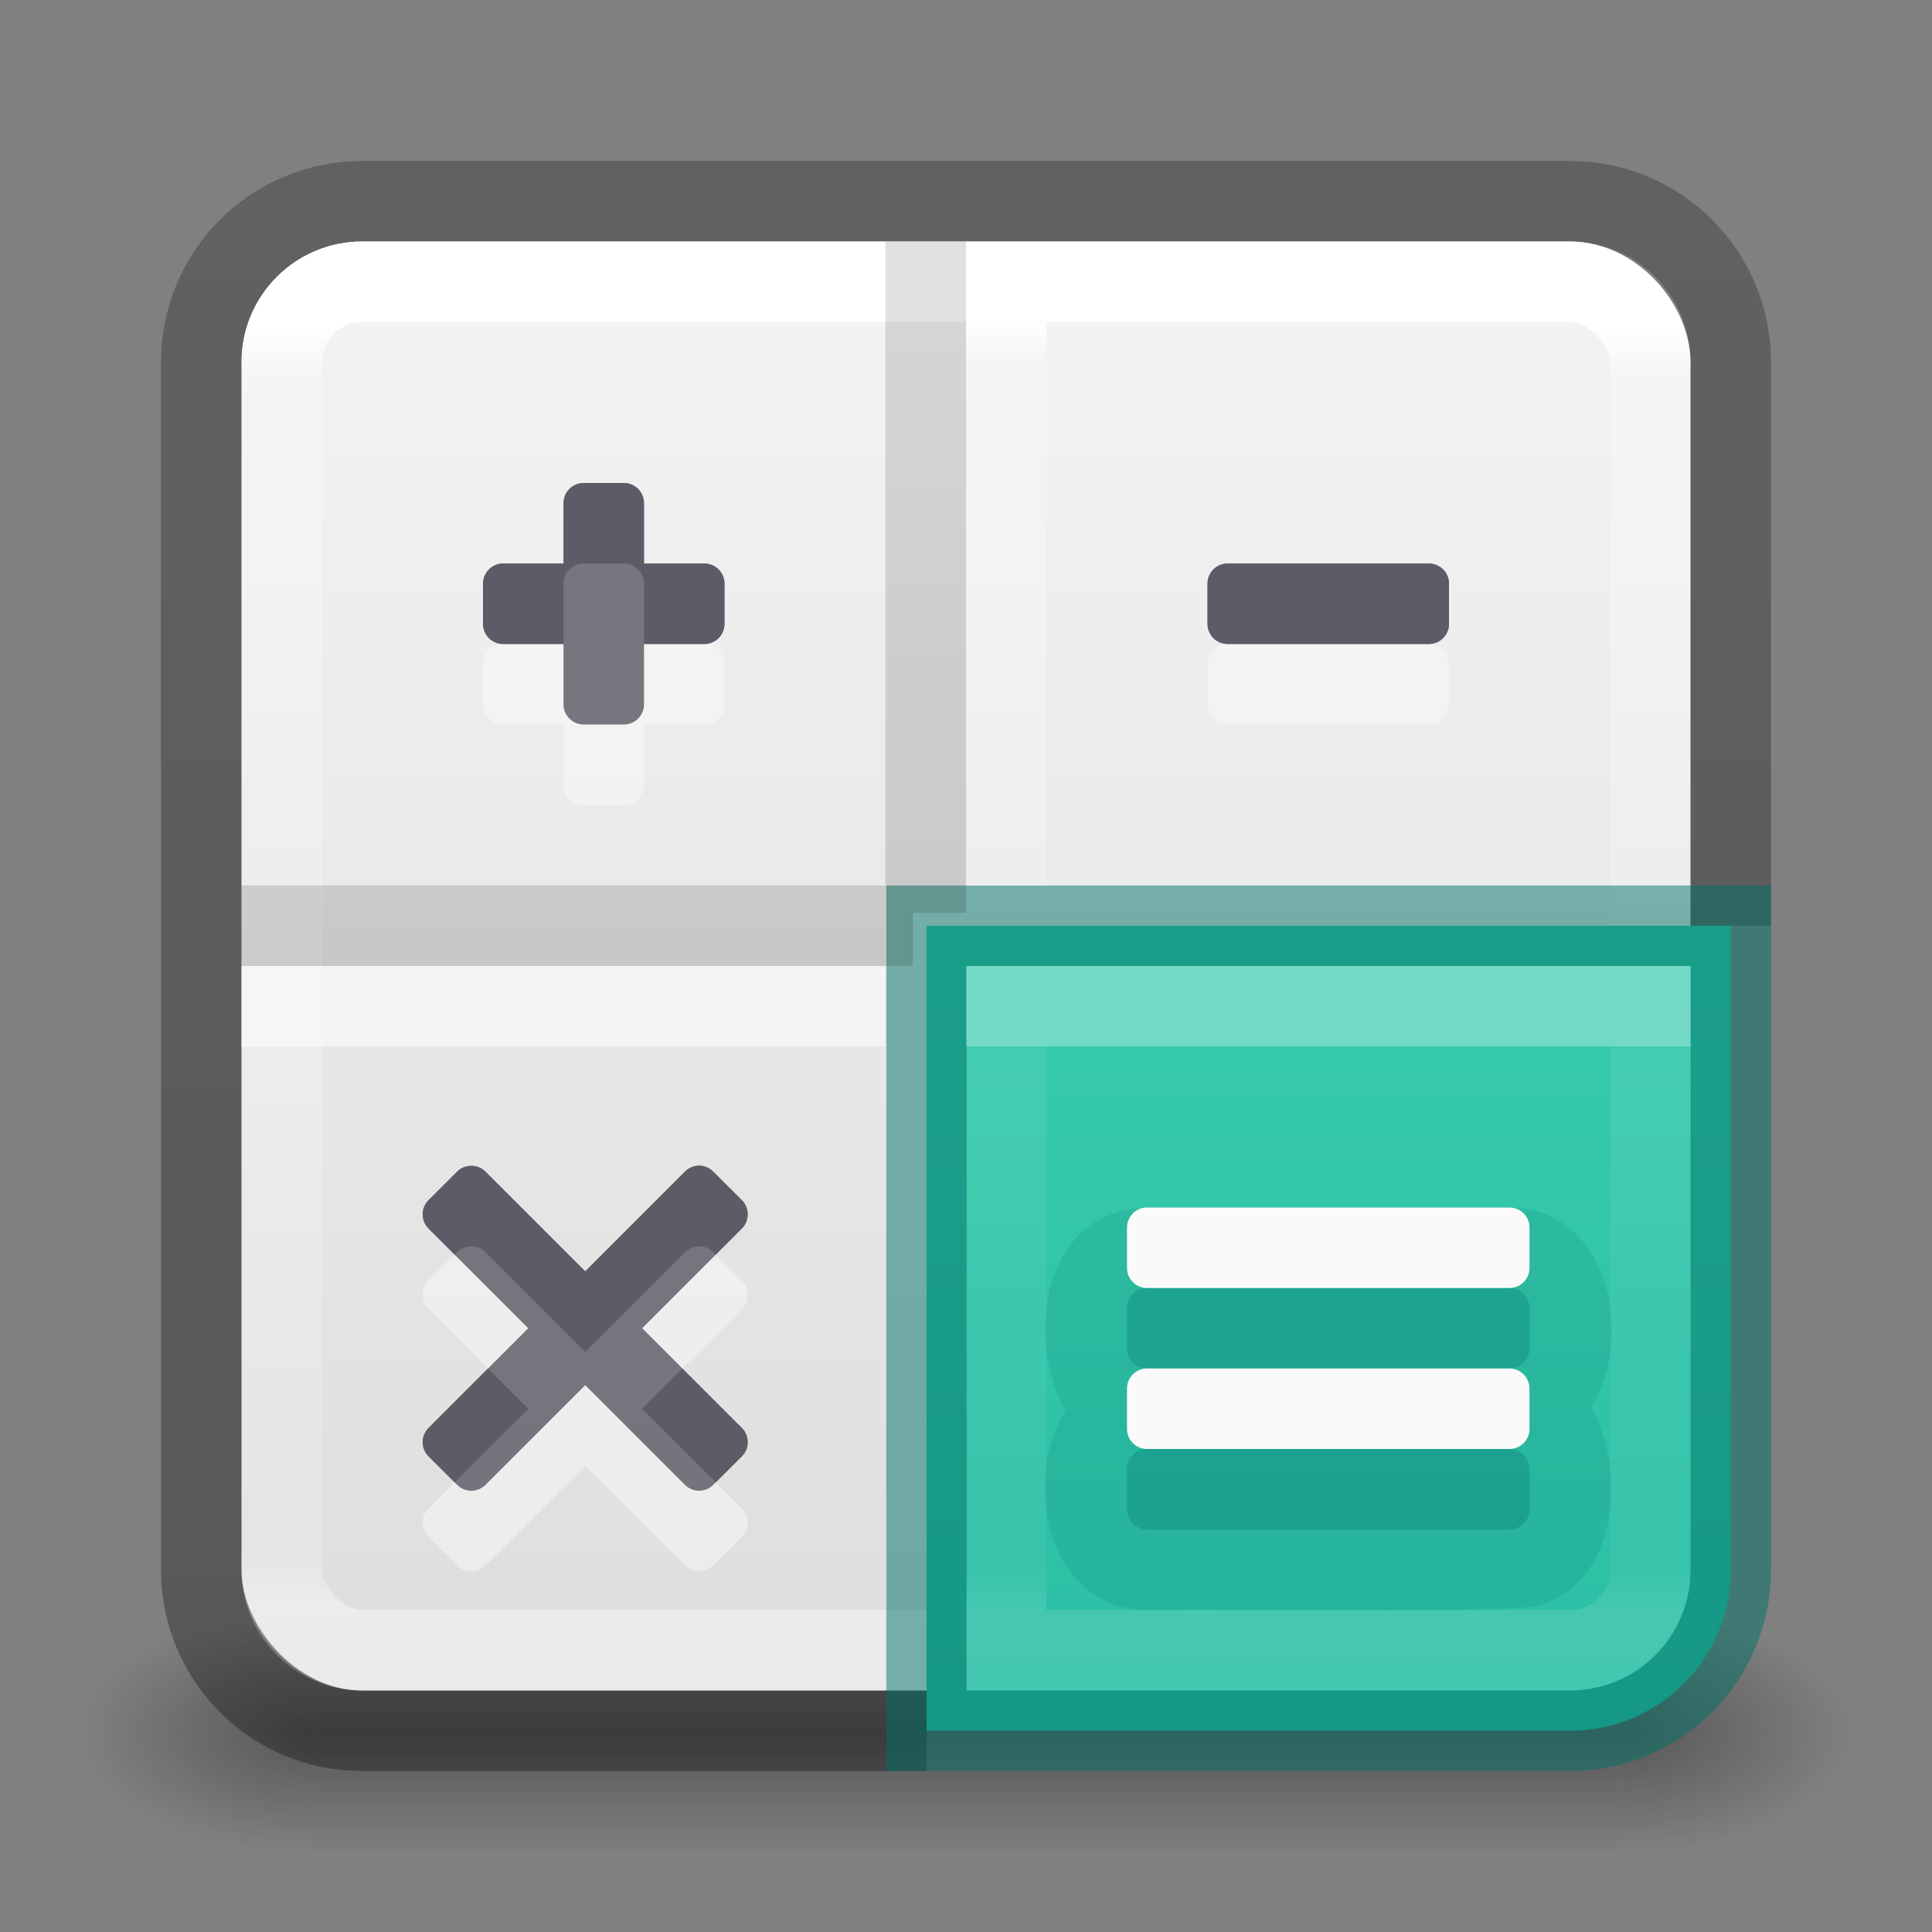 <?xml version="1.0" encoding="UTF-8" standalone="no"?>
<svg
   id="svg4157"
   height="24"
   width="24"
   version="1.1"
   xml:space="preserve"
   xmlns:xlink="http://www.w3.org/1999/xlink"
   xmlns="http://www.w3.org/2000/svg"
   xmlns:svg="http://www.w3.org/2000/svg"
   xmlns:rdf="http://www.w3.org/1999/02/22-rdf-syntax-ns#"
   xmlns:cc="http://creativecommons.org/ns#"
   xmlns:dc="http://purl.org/dc/elements/1.1/"><rect width="100%" height="100%" fill="#808080" stroke="none"/><defs
     id="defs4159"><linearGradient
       id="linearGradient1701"><stop
         offset="0"
         style="stop-color:#ffffff;stop-opacity:1"
         id="stop1693" /><stop
         offset="0.014"
         style="stop-color:#ffffff;stop-opacity:0.235"
         id="stop1695" /><stop
         offset="0.916"
         style="stop-color:#ffffff;stop-opacity:0.157"
         id="stop1697" /><stop
         offset="1"
         style="stop-color:#ffffff;stop-opacity:0.392"
         id="stop1699" /></linearGradient><linearGradient
       gradientTransform="matrix(0.459,0,0,0.459,0.973,0.973)"
       gradientUnits="userSpaceOnUse"
       xlink:href="#linearGradient4095"
       id="linearGradient3233"
       y2="41.168"
       x2="24"
       y1="6.757"
       x1="24" /><linearGradient
       id="linearGradient4095"><stop
         offset="0"
         style="stop-color:#ffffff;stop-opacity:1"
         id="stop4097" /><stop
         offset="0.035"
         style="stop-color:#ffffff;stop-opacity:0.235"
         id="stop4100" /><stop
         offset="0.962"
         style="stop-color:#ffffff;stop-opacity:0.157"
         id="stop4102" /><stop
         offset="1"
         style="stop-color:#ffffff;stop-opacity:0.392"
         id="stop4104" /></linearGradient><radialGradient
       gradientTransform="matrix(2.004,0,0,1.4,27.988,-17.4)"
       gradientUnits="userSpaceOnUse"
       xlink:href="#linearGradient3688-166-749-9"
       id="radialGradient3082-6"
       fy="43.5"
       fx="4.993"
       r="2.5"
       cy="43.5"
       cx="4.993" /><linearGradient
       id="linearGradient3688-166-749-9"><stop
         offset="0"
         style="stop-color:#181818;stop-opacity:1"
         id="stop2883-2" /><stop
         offset="1"
         style="stop-color:#181818;stop-opacity:0"
         id="stop2885-2" /></linearGradient><radialGradient
       gradientTransform="matrix(2.004,0,0,1.4,-20.012,-104.4)"
       gradientUnits="userSpaceOnUse"
       xlink:href="#linearGradient3688-464-309-7-6"
       id="radialGradient3084-4"
       fy="43.5"
       fx="4.993"
       r="2.5"
       cy="43.5"
       cx="4.993" /><linearGradient
       id="linearGradient3688-464-309-7-6"><stop
         offset="0"
         style="stop-color:#181818;stop-opacity:1"
         id="stop2889-75" /><stop
         offset="1"
         style="stop-color:#181818;stop-opacity:0"
         id="stop2891-4-9" /></linearGradient><linearGradient
       gradientUnits="userSpaceOnUse"
       xlink:href="#linearGradient3702-501-757-1"
       id="linearGradient3086-8"
       y2="39.999"
       x2="25.058"
       y1="47.028"
       x1="25.058" /><linearGradient
       id="linearGradient3702-501-757-1"><stop
         offset="0"
         style="stop-color:#181818;stop-opacity:0"
         id="stop2895-2" /><stop
         offset="0.5"
         style="stop-color:#181818;stop-opacity:1"
         id="stop2897-89" /><stop
         offset="1"
         style="stop-color:#181818;stop-opacity:0"
         id="stop2899-36" /></linearGradient><linearGradient
       id="linearGradient3600-9-51"><stop
         offset="0"
         style="stop-color:#f4f4f4;stop-opacity:1"
         id="stop3602-0-0" /><stop
         offset="1"
         style="stop-color:#dbdbdb;stop-opacity:1"
         id="stop3604-9-04" /></linearGradient><linearGradient
       id="linearGradient3104-6"><stop
         offset="0"
         style="stop-color:#000000;stop-opacity:0.318"
         id="stop3106-3" /><stop
         offset="1"
         style="stop-color:#000000;stop-opacity:0.24"
         id="stop3108-9" /></linearGradient><linearGradient
       xlink:href="#linearGradient3104-6"
       id="linearGradient1271"
       gradientUnits="userSpaceOnUse"
       gradientTransform="matrix(0.807,0,0,0.895,-41.857,-23.833)"
       x1="70.386"
       y1="51.425"
       x2="70.386"
       y2="29.002" /><linearGradient
       xlink:href="#linearGradient3600-9-51"
       id="linearGradient1338"
       gradientUnits="userSpaceOnUse"
       gradientTransform="matrix(0.46,0,0,0.443,-22.053,0.863)"
       x1="74.839"
       y1="4.536"
       x2="74.839"
       y2="49.779" /><linearGradient
       xlink:href="#linearGradient2257"
       id="linearGradient1088"
       gradientUnits="userSpaceOnUse"
       gradientTransform="matrix(0.495,0,0,0.495,15.537,0.717)"
       x1="8.019"
       y1="24.81"
       x2="8.019"
       y2="38.936" /><linearGradient
       id="linearGradient2257"><stop
         offset="0"
         style="stop-color:#ffffff;stop-opacity:1"
         id="stop2249" /><stop
         offset="0"
         style="stop-color:#ffffff;stop-opacity:0.235"
         id="stop2251" /><stop
         offset="0.924"
         style="stop-color:#ffffff;stop-opacity:0.157"
         id="stop2253" /><stop
         offset="1"
         style="stop-color:#ffffff;stop-opacity:0.392"
         id="stop2255" /></linearGradient><linearGradient
       xlink:href="#linearGradient978"
       id="linearGradient924"
       gradientUnits="userSpaceOnUse"
       gradientTransform="matrix(0.479,0,0,0.461,-23.459,0.388)"
       x1="74.839"
       y1="4.536"
       x2="74.839"
       y2="49.779" /><linearGradient
       id="linearGradient978"><stop
         offset="0"
         style="stop-color:#43d6b5;stop-opacity:1"
         id="stop974" /><stop
         offset="1"
         style="stop-color:#28bca3;stop-opacity:1"
         id="stop976" /></linearGradient><linearGradient
       xlink:href="#linearGradient3104-6"
       id="linearGradient1964"
       gradientUnits="userSpaceOnUse"
       gradientTransform="matrix(-0.259,0,0,0.287,18.138,1.354)"
       x1="12.879"
       y1="66.951"
       x2="12.879"
       y2="4.78" /><linearGradient
       y2="42.187"
       x2="24"
       y1="7.915"
       x1="24"
       gradientTransform="matrix(0.495,0,0,0.495,0.497,0.062)"
       gradientUnits="userSpaceOnUse"
       id="linearGradient3647"
       xlink:href="#linearGradient3924-2-2-5-8" /><linearGradient
       id="linearGradient3924-2-2-5-8"><stop
         offset="0"
         style="stop-color:#ffffff;stop-opacity:1"
         id="stop3926-9-4-9-6" /><stop
         offset="0.028"
         style="stop-color:#ffffff;stop-opacity:0.235"
         id="stop3928-9-8-6-5" /><stop
         offset="0.916"
         style="stop-color:#ffffff;stop-opacity:0.157"
         id="stop3930-3-5-1-7" /><stop
         offset="1"
         style="stop-color:#ffffff;stop-opacity:0.392"
         id="stop3932-8-0-4-8" /></linearGradient><linearGradient
       xlink:href="#linearGradient1701"
       id="linearGradient2307"
       gradientUnits="userSpaceOnUse"
       gradientTransform="matrix(0.441,0,0,0.441,0.73,1.768)"
       x1="20.394"
       y1="25.496"
       x2="20.394"
       y2="42.106" /></defs><g
     transform="matrix(0.579,0,0,0.429,-1.895,2.857)"
     id="g3712-8"
     style="opacity:0.4"><rect
       width="5"
       height="7"
       x="38"
       y="40"
       id="rect2801-6"
       style="fill:url(#radialGradient3082-6);fill-opacity:1;stroke:none" /><rect
       width="5"
       height="7"
       x="-10"
       y="-47"
       transform="scale(-1)"
       id="rect3696-20"
       style="fill:url(#radialGradient3084-4);fill-opacity:1;stroke:none" /><rect
       width="28"
       height="7"
       x="10"
       y="40"
       id="rect3700-5"
       style="fill:url(#linearGradient3086-8);fill-opacity:1;stroke:none" /></g><rect
     style="color:#000000;font-variation-settings:normal;display:inline;overflow:visible;visibility:visible;vector-effect:none;fill:url(#linearGradient1338);fill-opacity:1;fill-rule:nonzero;stroke:none;stroke-width:1;stroke-linecap:butt;stroke-linejoin:miter;stroke-miterlimit:4;stroke-dasharray:none;stroke-dashoffset:0;stroke-opacity:1;-inkscape-stroke:none;marker:none;enable-background:accumulate;stop-color:#000000"
     id="rect5505-21-1-7-2-9-5"
     y="3"
     x="3"
     ry="1.5"
     rx="1.5"
     height="18"
     width="18" /><path
     id="rect5505-21-8-1"
     style="color:#000000;font-variation-settings:normal;display:inline;overflow:visible;visibility:visible;opacity:1;vector-effect:none;fill:none;fill-opacity:1;stroke:url(#linearGradient1271);stroke-width:1;stroke-linecap:butt;stroke-linejoin:round;stroke-miterlimit:4;stroke-dasharray:none;stroke-dashoffset:0;stroke-opacity:1;-inkscape-stroke:none;marker:none;enable-background:accumulate;stop-color:#000000;stop-opacity:1"
     d="m 21.5,11.5 v -7 c 0,-1.108 -0.892,-2 -2,-2 h -15 c -1.108,0 -2,0.892 -2,2 v 15 c 0,1.108 0.892,2 2,2 h 7.01" /><rect
     width="17"
     height="17"
     x="3.5"
     y="3.5"
     id="rect6741-9"
     style="opacity:1;fill:none;stroke:url(#linearGradient3233);stroke-width:1;stroke-linecap:round;stroke-linejoin:round;stroke-miterlimit:4;stroke-dasharray:none;stroke-dashoffset:0;stroke-opacity:1"
     rx="1"
     ry="1" /><path
     id="rect5505-21-8"
     style="color:#000000;font-variation-settings:normal;display:inline;overflow:visible;visibility:visible;opacity:1;vector-effect:none;fill:url(#linearGradient924);fill-opacity:1;fill-rule:nonzero;stroke:#007367;stroke-width:1;stroke-linecap:butt;stroke-linejoin:miter;stroke-miterlimit:4;stroke-dasharray:none;stroke-dashoffset:0;stroke-opacity:0.5;-inkscape-stroke:none;marker:none;enable-background:accumulate;stop-color:#000000;stop-opacity:1"
     d="m 11.51,11.5 v 10 h 7.99 c 1.108,0 2,-0.892 2,-2 v -8 z" /><path
     id="rect5505-21-8-6"
     style="color:#000000;font-variation-settings:normal;display:inline;overflow:visible;visibility:visible;opacity:0.3;vector-effect:none;fill:none;fill-opacity:1;fill-rule:nonzero;stroke:url(#linearGradient1088);stroke-width:1;stroke-linecap:round;stroke-linejoin:miter;stroke-miterlimit:4;stroke-dasharray:none;stroke-dashoffset:0;stroke-opacity:1;-inkscape-stroke:none;marker:none;enable-background:accumulate;stop-color:#000000;stop-opacity:1"
     d="m 12.5,12.5 v 7.998 h 7.002 c 0.554,0 1,-0.446 1,-1 V 12.5 Z" /><g
     id="layer4-0"
     transform="matrix(0.905,0,0,0.905,-636.515,-691.56)" /><g
     id="layer4-0-7"
     transform="matrix(0.905,0,0,0.905,-636.515,-684.322)" /><g
     id="layer1-3"
     transform="matrix(0.905,0,0,0.905,-139.808,-15.503)" /><path
     style="font-variation-settings:normal;opacity:0.5;fill:none;fill-opacity:1;stroke:url(#linearGradient2307);stroke-width:1;stroke-linecap:butt;stroke-linejoin:round;stroke-miterlimit:4;stroke-dasharray:none;stroke-dashoffset:0;stroke-opacity:1;marker:none;stop-color:#000000"
     d="M 11,12.5 H 3"
     id="path1808-6-9" /><path
     style="font-variation-settings:normal;fill:none;fill-opacity:1;stroke:url(#linearGradient3647);stroke-width:1;stroke-linecap:butt;stroke-linejoin:round;stroke-miterlimit:4;stroke-dasharray:none;stroke-dashoffset:0;stroke-opacity:1;marker:none;stop-color:#000000"
     d="M 12.5,11 V 4"
     id="path1808-6-9-8" /><path
     id="path1808"
     style="font-variation-settings:normal;opacity:0.5;fill:none;fill-opacity:1;stroke:url(#linearGradient1964);stroke-width:1;stroke-linecap:butt;stroke-linejoin:miter;stroke-miterlimit:4;stroke-dasharray:none;stroke-dashoffset:0;stroke-opacity:1;marker:none;stop-color:#000000"
     d="m 11.5,3 v 8.34 z M 3,11.5 h 8.34 z" /><path
     id="rect1761-1"
     style="font-variation-settings:normal;opacity:0.5;vector-effect:none;fill:#fafafa;fill-opacity:1;stroke:none;stroke-width:4;stroke-linecap:round;stroke-linejoin:round;stroke-miterlimit:4;stroke-dasharray:none;stroke-dashoffset:0;stroke-opacity:1;-inkscape-stroke:none;marker:none;stop-color:#000000;stop-opacity:1"
     d="M 7.25,7 C 7.112,7 7,7.112 7,7.25 V 8 H 6.25 C 6.112,8 6,8.112 6,8.25 v 0.5 C 6,8.888 6.112,9 6.25,9 H 7 V 9.75 C 7,9.888 7.112,10 7.25,10 h 0.5 C 7.888,10 8,9.888 8,9.75 V 9 H 8.75 C 8.888,9 9,8.888 9,8.75 V 8.25 C 9,8.112 8.888,8 8.75,8 H 8 V 7.25 C 8,7.112 7.888,7 7.75,7 Z m 8,1 C 15.111,8 15,8.112 15,8.25 v 0.5 C 15,8.888 15.111,9 15.25,9 h 2.5 C 17.889,9 18,8.888 18,8.75 V 8.25 C 18,8.112 17.889,8 17.75,8 Z m -6.566,7.48 c -0.064,0 -0.127,0.025 -0.176,0.074 L 7.27,16.793 6.031,15.555 c -0.049,-0.049 -0.112,-0.072 -0.176,-0.072 -0.064,0 -0.129,0.023 -0.178,0.072 l -0.354,0.354 c -0.098,0.098 -0.098,0.256 0,0.354 L 6.562,17.5 5.324,18.738 c -0.098,0.098 -0.098,0.256 0,0.354 l 0.354,0.354 c 0.098,0.098 0.256,0.098 0.354,0 l 1.238,-1.238 1.238,1.238 c 0.098,0.098 0.256,0.098 0.354,0 l 0.354,-0.354 c 0.098,-0.098 0.098,-0.256 0,-0.354 L 7.977,17.5 9.215,16.262 c 0.098,-0.098 0.098,-0.256 0,-0.354 L 8.861,15.555 c -0.049,-0.049 -0.114,-0.074 -0.178,-0.074 z" /><path
     id="rect1761-5-9-1-4"
     style="font-variation-settings:normal;opacity:0.15;vector-effect:none;fill:#007367;fill-opacity:1;stroke:none;stroke-width:4;stroke-linecap:round;stroke-linejoin:round;stroke-miterlimit:4;stroke-dasharray:none;stroke-dashoffset:0;stroke-opacity:1;-inkscape-stroke:none;marker:none;stop-color:#000000;stop-opacity:1"
     d="m 14.055,15.02 c -1.157,0.176 -1.283,1.699 -0.818,2.502 C 12.679,18.401 13.021,19.994 14.25,20 c 1.597,-0.025 3.201,0.051 4.793,-0.039 1.087,-0.256 1.159,-1.704 0.721,-2.482 C 20.321,16.599 19.979,15.006 18.75,15 c -1.565,0.013 -3.132,-0.026 -4.695,0.02 z" /><path
     id="rect1761-5-9-1"
     style="font-variation-settings:normal;vector-effect:none;fill:#007367;fill-opacity:1;stroke:none;stroke-width:4;stroke-linecap:round;stroke-linejoin:round;stroke-miterlimit:4;stroke-dasharray:none;stroke-dashoffset:0;stroke-opacity:1;-inkscape-stroke:none;marker:none;stop-color:#000000;opacity:0.3;stop-opacity:1"
     d="M 14.25,16 C 14.111,16 14,16.111 14,16.25 v 0.5 c 0,0.139 0.112,0.25 0.25,0.25 h 4.5 C 18.889,17 19,16.889 19,16.75 v -0.5 C 19,16.111 18.889,16 18.75,16 Z m 0,2 C 14.111,18 14,18.111 14,18.25 v 0.5 c 0,0.139 0.112,0.25 0.25,0.25 h 4.5 C 18.889,19 19,18.889 19,18.75 v -0.5 C 19,18.111 18.889,18 18.75,18 Z" /><path
     id="rect1761"
     style="font-variation-settings:normal;opacity:0.8;vector-effect:none;fill:#555761;fill-opacity:1;stroke:none;stroke-width:4;stroke-linecap:round;stroke-linejoin:round;stroke-miterlimit:4;stroke-dasharray:none;stroke-dashoffset:0;stroke-opacity:1;-inkscape-stroke:none;marker:none;stop-color:#000000;stop-opacity:1"
     d="M 7.25 6 C 7.112 6 7 6.112 7 6.25 L 7 7 L 6.25 7 C 6.112 7 6 7.112 6 7.25 L 6 7.75 C 6 7.888 6.112 8 6.25 8 L 7 8 L 7 8.75 C 7 8.888 7.112 9 7.25 9 L 7.75 9 C 7.888 9 8 8.888 8 8.75 L 8 8 L 8.75 8 C 8.888 8 9 7.888 9 7.75 L 9 7.25 C 9 7.112 8.888 7 8.75 7 L 8 7 L 8 6.25 C 8 6.112 7.888 6 7.75 6 L 7.25 6 z M 15.25 7 C 15.111 7 15 7.112 15 7.25 L 15 7.75 C 15 7.888 15.111 8 15.25 8 L 17.75 8 C 17.889 8 18 7.888 18 7.75 L 18 7.25 C 18 7.112 17.889 7 17.75 7 L 15.25 7 z M 8.684 14.48 C 8.62 14.48 8.557 14.506 8.508 14.555 L 7.27 15.793 L 6.031 14.555 C 5.982 14.506 5.919 14.482 5.855 14.482 C 5.792 14.482 5.727 14.506 5.678 14.555 L 5.324 14.908 C 5.226 15.006 5.226 15.164 5.324 15.262 L 6.562 16.5 L 5.324 17.738 C 5.226 17.836 5.226 17.994 5.324 18.092 L 5.678 18.445 C 5.776 18.543 5.933 18.543 6.031 18.445 L 7.27 17.207 L 8.508 18.445 C 8.606 18.543 8.763 18.543 8.861 18.445 L 9.215 18.092 C 9.313 17.994 9.313 17.836 9.215 17.738 L 7.977 16.5 L 9.215 15.262 C 9.313 15.164 9.313 15.006 9.215 14.908 L 8.861 14.555 C 8.812 14.506 8.747 14.48 8.684 14.48 z " /><path
     id="rect1761-9"
     style="font-variation-settings:normal;opacity:0.8;vector-effect:none;fill:#555761;fill-opacity:1;stroke:none;stroke-width:4;stroke-linecap:round;stroke-linejoin:round;stroke-miterlimit:4;stroke-dasharray:none;stroke-dashoffset:0;stroke-opacity:1;-inkscape-stroke:none;marker:none;stop-color:#000000"
     d="M 7.25 6 C 7.112 6 7 6.112 7 6.25 L 7 7 L 6.25 7 C 6.112 7 6 7.112 6 7.25 L 6 7.75 C 6 7.888 6.112 8 6.25 8 L 7 8 L 7 7.25 C 7 7.112 7.112 7 7.25 7 L 7.75 7 C 7.888 7 8 7.112 8 7.25 L 8 8 L 8.75 8 C 8.888 8 9 7.888 9 7.75 L 9 7.25 C 9 7.112 8.888 7 8.75 7 L 8 7 L 8 6.25 C 8 6.112 7.888 6 7.75 6 L 7.25 6 z M 15.25 7 C 15.111 7 15 7.112 15 7.25 L 15 7.75 C 15 7.888 15.111 8 15.25 8 L 17.75 8 C 17.889 8 18 7.888 18 7.75 L 18 7.25 C 18 7.112 17.889 7 17.75 7 L 15.25 7 z M 8.684 14.48 C 8.62 14.48 8.557 14.506 8.508 14.555 L 7.27 15.793 L 6.031 14.555 C 5.982 14.506 5.919 14.482 5.855 14.482 C 5.792 14.482 5.727 14.506 5.678 14.555 L 5.324 14.908 C 5.226 15.006 5.226 15.164 5.324 15.262 L 5.648 15.586 L 5.678 15.555 C 5.727 15.506 5.792 15.482 5.855 15.482 C 5.919 15.482 5.982 15.506 6.031 15.555 L 7.27 16.793 L 8.508 15.555 C 8.557 15.506 8.62 15.48 8.684 15.48 C 8.747 15.48 8.812 15.506 8.861 15.555 L 8.891 15.586 L 9.215 15.262 C 9.313 15.164 9.313 15.006 9.215 14.908 L 8.861 14.555 C 8.812 14.506 8.747 14.48 8.684 14.48 z M 6.062 17 L 5.324 17.738 C 5.226 17.836 5.226 17.994 5.324 18.092 L 5.648 18.414 L 6.562 17.5 L 6.062 17 z M 8.477 17 L 7.977 17.5 L 8.891 18.414 L 9.215 18.092 C 9.313 17.994 9.313 17.836 9.215 17.738 L 8.477 17 z " /><path
     id="rect1761-5-9"
     style="font-variation-settings:normal;opacity:1;vector-effect:none;fill:#fafafa;fill-opacity:1;stroke:none;stroke-width:4;stroke-linecap:round;stroke-linejoin:round;stroke-miterlimit:4;stroke-dasharray:none;stroke-dashoffset:0;stroke-opacity:1;-inkscape-stroke:none;marker:none;stop-color:#000000;stop-opacity:1"
     d="M 14.25 15 C 14.111 15 14 15.111 14 15.25 L 14 15.75 C 14 15.889 14.111 16 14.25 16 L 18.75 16 C 18.889 16 19 15.889 19 15.75 L 19 15.25 C 19 15.111 18.889 15 18.75 15 L 14.25 15 z M 14.25 17 C 14.111 17 14 17.111 14 17.25 L 14 17.75 C 14 17.889 14.111 18 14.25 18 L 18.75 18 C 18.889 18 19 17.889 19 17.75 L 19 17.25 C 19 17.111 18.889 17 18.75 17 L 14.25 17 z " /></svg>

